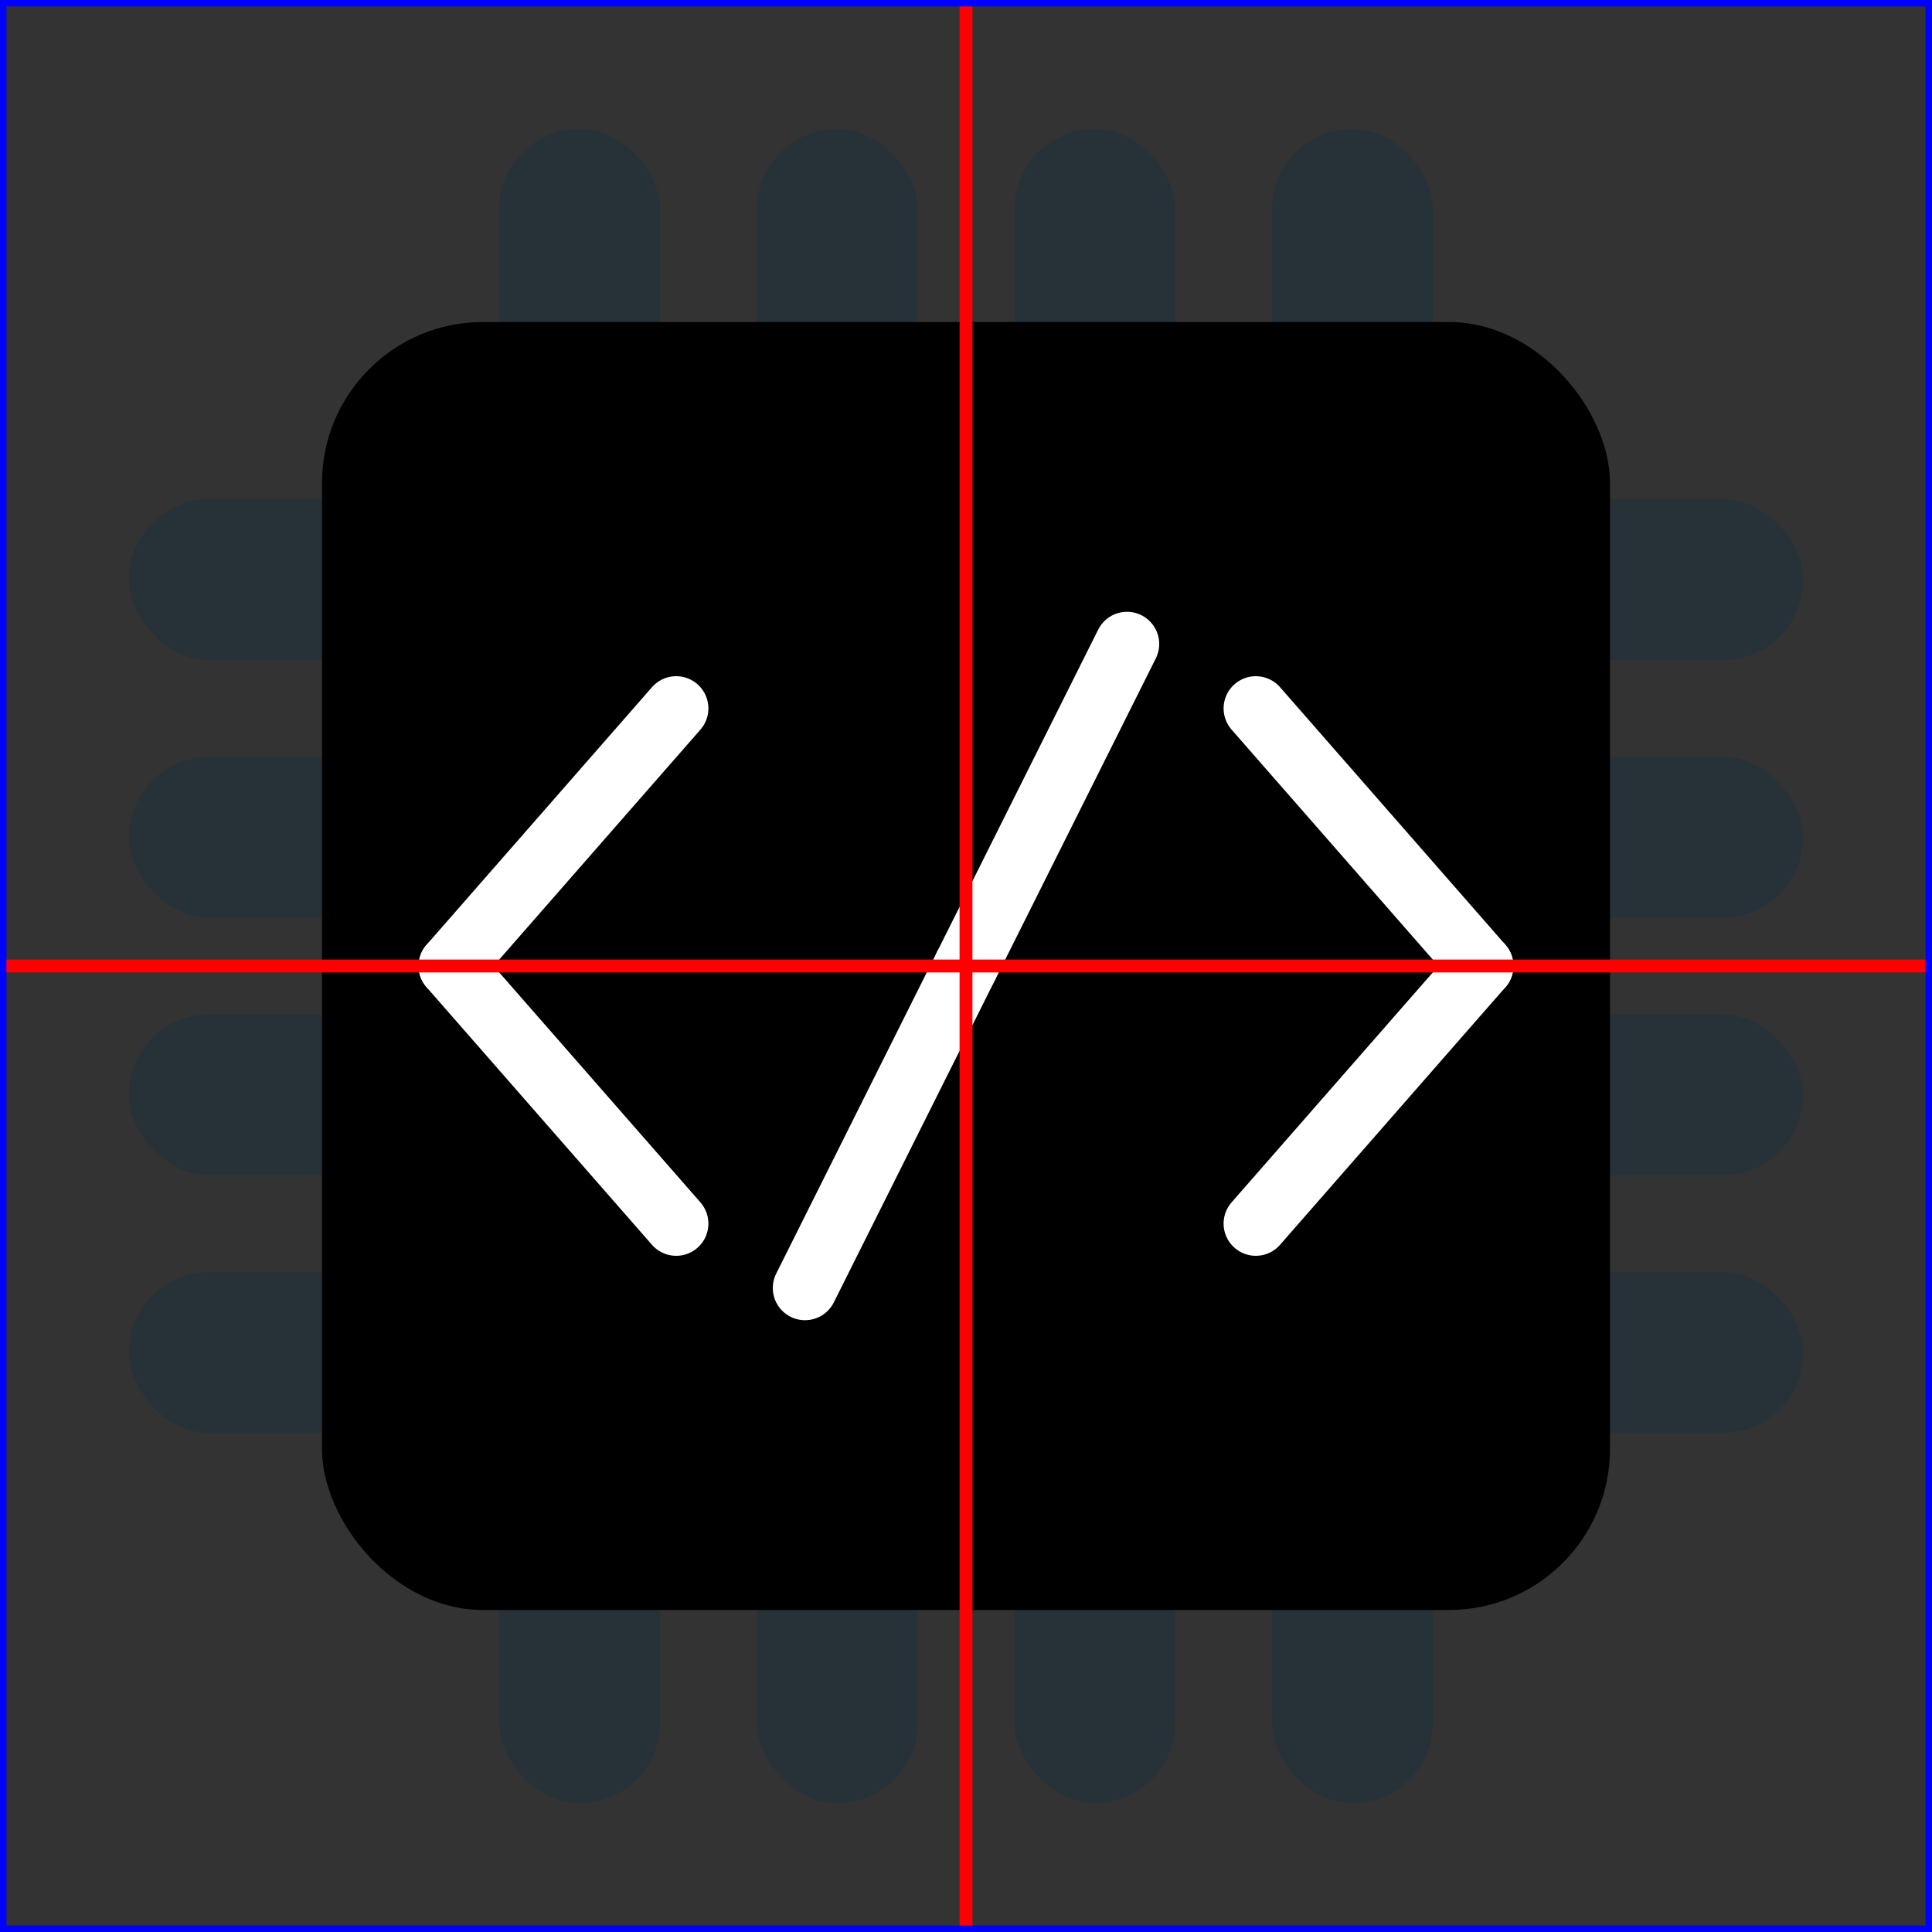 <svg version="1.0" xmlns="http://www.w3.org/2000/svg"
    viewBox="0 0 300 300">

    <rect x="0" y="0" width="300" height="300" fill="#333333" stroke="none"/>

    <!-- left pins -->
    <rect x="20.0" y="77.5"
          rx="12.5" ry="12.5"
          width="60.0" height="25.0"
          fill="#263238" />
    <rect x="20.0" y="117.5"
          rx="12.5" ry="12.5"
          width="60.0" height="25.0"
          fill="#263238" />
    <rect x="20.0" y="157.5"
          rx="12.5" ry="12.5"
          width="60.0" height="25.0"
          fill="#263238" />
    <rect x="20.0" y="197.5"
          rx="12.5" ry="12.5"
          width="60.0" height="25.0"
          fill="#263238" />

    <!-- right pins -->
    <rect x="220.0" y="77.5"
          rx="12.5" ry="12.5"
          width="60.0" height="25.0"
          fill="#263238" />
    <rect x="220.0" y="117.5"
          rx="12.5" ry="12.5"
          width="60.0" height="25.0"
          fill="#263238" />
    <rect x="220.0" y="157.5"
          rx="12.5" ry="12.5"
          width="60.0" height="25.0"
          fill="#263238" />
    <rect x="220.0" y="197.5"
          rx="12.5" ry="12.5"
          width="60.0" height="25.0"
          fill="#263238" />

    <!-- top pins -->
    <rect x="77.5" y="220.0"
          rx="12.5" ry="12.5"
          width="25.0" height="60.0"
          fill="#263238" />
    <rect x="117.5" y="220.0"
          rx="12.5" ry="12.5"
          width="25.0" height="60.0"
          fill="#263238" />
    <rect x="157.5" y="220.0"
          rx="12.5" ry="12.5"
          width="25.0" height="60.0"
          fill="#263238" />
    <rect x="197.5" y="220.0"
          rx="12.5" ry="12.5"
          width="25.0" height="60.0"
          fill="#263238" />

    <!-- bottom pins -->
    <rect x="77.5" y="20.0"
          rx="12.5" ry="12.5"
          width="25.0" height="60.0"
          fill="#263238" />
    <rect x="117.5" y="20.0"
          rx="12.5" ry="12.5"
          width="25.0" height="60.0"
          fill="#263238" />
    <rect x="157.5" y="20.0"
          rx="12.5" ry="12.5"
          width="25.0" height="60.0"
          fill="#263238" />
    <rect x="197.5" y="20.0"
          rx="12.5" ry="12.5"
          width="25.0" height="60.0"
          fill="#263238" />

    <!-- body -->
    <rect x="50.0" y="50.0"
          rx="25.0" ry="25.0"
          width="200.0" height="200.0"
          fill="black" />

    <!-- symbol -->
    <line x1="70" y1="150.0"
          x2="105" y2="110"
          stroke-linecap="round"
          style="stroke:white;stroke-width:10.0" />

    <line x1="70" y1="150.0"
          x2="105" y2="190"
          stroke-linecap="round"
          style="stroke:white;stroke-width:10.0" />

    <line x1="230" y1="150.0"
          x2="195" y2="110"
          stroke-linecap="round"
          style="stroke:white;stroke-width:10.0" />

    <line x1="230" y1="150.0"
          x2="195" y2="190"
          stroke-linecap="round"
          style="stroke:white;stroke-width:10.0" />

    <line x1="150.0" y1="150.0"
          x2="175" y2="100"
          stroke-linecap="round"
          style="stroke:white;stroke-width:10.0" />

    <line x1="150.0" y1="150.0"
          x2="125" y2="200"
          stroke-linecap="round"
          style="stroke:white;stroke-width:10.0" />

    <!-- grid -->
    <line x1="150.0" y1="0"
          x2="150.0" y2="300"
          style="stroke:red;stroke-width:2" />
    <line x1="0" y1="150.0"
          x2="300" y2="150.0"
          style="stroke:red;stroke-width:2" />


    <!-- border -->
    <line x1="0" y1="0"
          x2="0" y2="300"
          style="stroke:blue;stroke-width:2" />
    <line x1="0" y1="0"
          x2="300" y2="0"
          style="stroke:blue;stroke-width:2" />
    <line x1="0" y1="300"
          x2="300" y2="300"
          style="stroke:blue;stroke-width:2" />
    <line x1="300" y1="0"
          x2="300" y2="300"
          style="stroke:blue;stroke-width:2" />
</svg>
